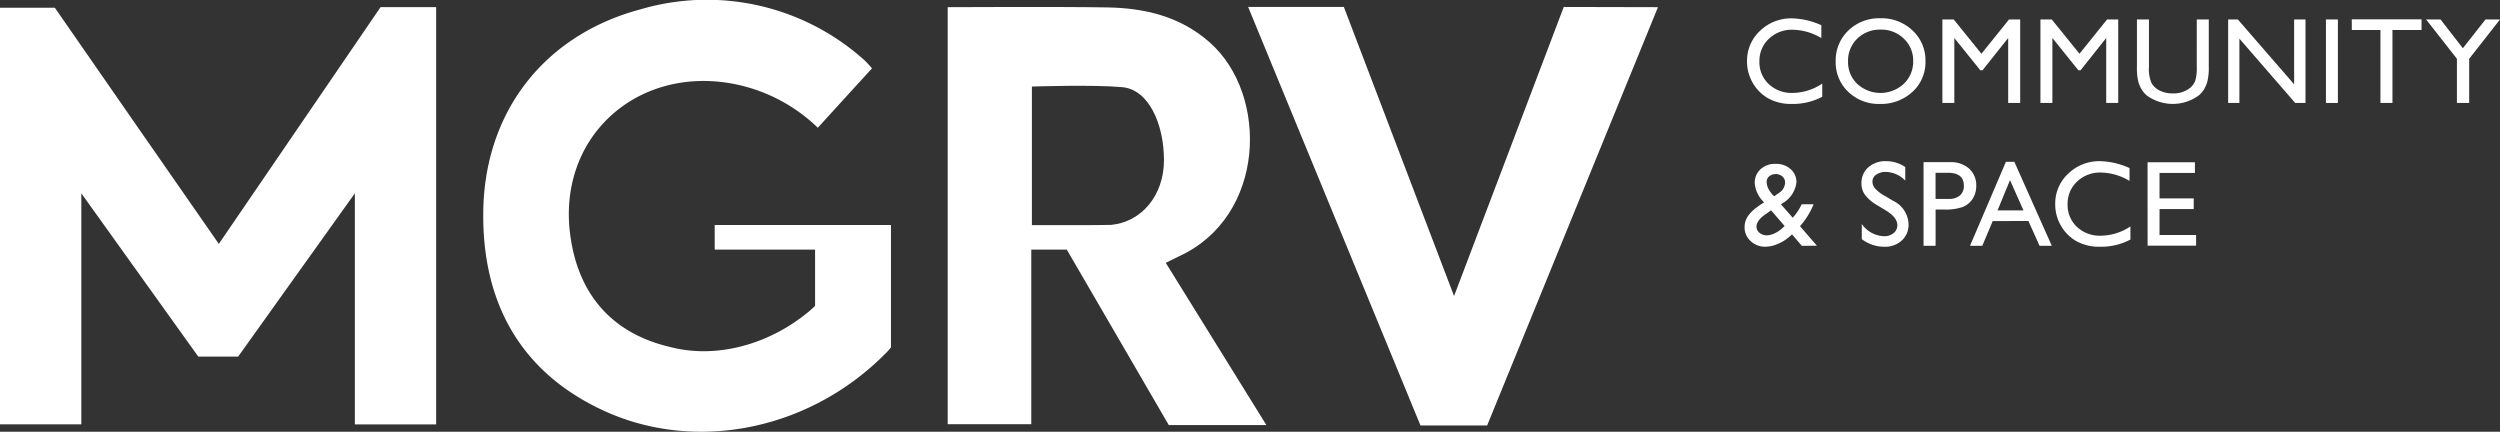 <svg xmlns="http://www.w3.org/2000/svg" width="300.961" height="51.973" viewBox="0 0 300.961 51.973"><rect x="0" y="0" width="300.961" height="51.973" fill="#333333" stroke="none"/><g transform="translate(-2310.295 1213.322)"><g transform="translate(2310.295 -1213.322)"><path d="M71.084,76.723v27.814H61.295V54.381h6.6S87.131,82.118,87.638,82.812c1.786-2.6,19.47-28.5,19.47-28.5H113.8v50.228h-9.785V76.723L89.963,96.382h-4.8Z" transform="translate(-61.295 -53.452)" fill="#fff" fill-rule="evenodd"/><path d="M285.737,59.906c-2.194,2.4-4.316,4.726-6.523,7.149a20.062,20.062,0,0,0-11.236-5.46c-11.056-1.477-20.049,6.865-18.58,18.283.913,7.13,4.949,11.917,12.033,13.571,5.479,1.438,11.874-.219,16.761-4.318.339-.283.692-.634.692-.634V81.728H266.8V78.767H288.02V93.487a6.514,6.514,0,0,1-.673.757c-9.192,9.288-22.892,11.934-33.882,6.885-9.96-4.579-14.572-12.872-14.528-23.623.015-12.156,7.2-21.568,18.915-24.7a28.356,28.356,0,0,1,26.95,6.1A12.842,12.842,0,0,1,285.737,59.906Z" transform="translate(-180.761 -51.678)" fill="#fff" fill-rule="evenodd"/><path d="M409.662,54.265s13.49-.07,19.185.028c4.551.077,8.819,1.077,12.375,4.226,7.135,6.32,6.737,20.957-3.719,25.739-.474.226-.95.462-1.59.783,3.992,6.432,12.115,19.533,12.115,19.533h-11.75L424,83.451h-4.276v21.016H409.662ZM419.8,80.505s8.913.018,9.555-.033c3.611-.348,6.343-3.51,6.343-7.794s-1.8-8.49-5.021-8.785c-3.574-.323-10.877-.072-10.877-.072Z" transform="translate(-295.574 -53.401)" fill="#fff" fill-rule="evenodd"/><path d="M520.1,54.237h11.525l13.265,34.8,13.205-34.8,11.341.026-20.562,50.352h-8.027Z" transform="translate(-369.844 -53.399)" fill="#fff" fill-rule="evenodd"/></g><g transform="translate(2520.316 -1211.124)"><g transform="translate(0 0)"><path d="M712.545,66.284v1.583a7.513,7.513,0,0,1-3.656.864,5.639,5.639,0,0,1-2.857-.677,4.979,4.979,0,0,1-1.856-1.864,5.062,5.062,0,0,1-.684-2.569,4.909,4.909,0,0,1,1.565-3.691,5.373,5.373,0,0,1,3.861-1.5,9.047,9.047,0,0,1,3.519.828v1.547A6.926,6.926,0,0,0,708.99,59.8a3.991,3.991,0,0,0-2.868,1.09,3.626,3.626,0,0,0-1.14,2.731,3.586,3.586,0,0,0,1.123,2.72,4,4,0,0,0,2.871,1.065A6.513,6.513,0,0,0,712.545,66.284Z" transform="translate(-703.197 -58.418)" fill="#fff"/><path d="M741.457,58.388a5.407,5.407,0,0,1,3.88,1.476,4.892,4.892,0,0,1,1.549,3.7,4.817,4.817,0,0,1-1.563,3.681,5.567,5.567,0,0,1-3.945,1.457,5.248,5.248,0,0,1-3.787-1.457,4.859,4.859,0,0,1-1.513-3.653,4.965,4.965,0,0,1,1.524-3.727A5.318,5.318,0,0,1,741.457,58.388Zm.058,1.368a3.9,3.9,0,0,0-2.836,1.079,3.678,3.678,0,0,0-1.112,2.756,3.613,3.613,0,0,0,1.115,2.706,4.136,4.136,0,0,0,5.6-.022,3.679,3.679,0,0,0,1.126-2.741,3.6,3.6,0,0,0-1.126-2.688A3.823,3.823,0,0,0,741.514,59.756Z" transform="translate(-725.111 -58.388)" fill="#fff"/><path d="M783.321,58.827h1.344V68.88H783.22V61.058l-3.091,3.886h-.266l-3.127-3.886V68.88H775.3V58.827h1.362L780,62.956Z" transform="translate(-751.487 -58.683)" fill="#fff"/><path d="M819.356,58.827H820.7V68.88h-1.446V61.058l-3.09,3.886H815.9l-3.126-3.886V68.88h-1.439V58.827h1.362l3.341,4.129Z" transform="translate(-775.72 -58.683)" fill="#fff"/><path d="M854.018,58.827h1.446v5.707a6.75,6.75,0,0,1-.169,1.748,3.784,3.784,0,0,1-.417.983,3.161,3.161,0,0,1-.608.7,5.311,5.311,0,0,1-6.275.007,3.247,3.247,0,0,1-.608-.708,3.7,3.7,0,0,1-.411-.962,7.127,7.127,0,0,1-.162-1.785V58.827h1.447v5.707a4.225,4.225,0,0,0,.323,1.972,2.314,2.314,0,0,0,.986.889,3.424,3.424,0,0,0,1.561.335,3.157,3.157,0,0,0,2.087-.67,2.066,2.066,0,0,0,.612-.849,5.2,5.2,0,0,0,.187-1.676Z" transform="translate(-799.582 -58.683)" fill="#fff"/><path d="M888.29,58.827h1.368V68.88h-1.238l-6.72-7.742V68.88h-1.353V58.827h1.165l6.779,7.808Z" transform="translate(-822.133 -58.683)" fill="#fff"/><path d="M916.293,58.827h1.439V68.88h-1.439Z" transform="translate(-846.307 -58.683)" fill="#fff"/><path d="M925.785,58.784h8.4v1.28h-3.5v8.787h-1.447V60.065h-3.446Z" transform="translate(-852.691 -58.654)" fill="#fff"/><path d="M960.25,58.827H962l-3.713,4.735V68.88h-1.476V63.562L953.1,58.827h1.737l2.69,3.466Z" transform="translate(-871.057 -58.683)" fill="#fff"/><path d="M709.474,121.779l-1.17-1.372a6.494,6.494,0,0,1-.518.441l-.015.014a4.727,4.727,0,0,1-1.264.729,3.8,3.8,0,0,1-1.415.3,2.5,2.5,0,0,1-1.772-.68,2.184,2.184,0,0,1-.728-1.659,2.339,2.339,0,0,1,.357-1.273,4.434,4.434,0,0,1,1.161-1.158l.022-.022a7.118,7.118,0,0,1,.82-.54,3.521,3.521,0,0,1-1.137-2.331,2.161,2.161,0,0,1,.7-1.67,2.578,2.578,0,0,1,1.813-.64,2.6,2.6,0,0,1,1.8.627,2.046,2.046,0,0,1,.706,1.6,3.364,3.364,0,0,1-1.763,2.565l-.1.079,1.417,1.614a6.826,6.826,0,0,0,1.08-1.62H710.9a9.138,9.138,0,0,1-1.637,2.637l2.04,2.356Zm-2.383-2.08.324-.3-1.634-1.885-.633.446q-1.123.755-1.123,1.533a.912.912,0,0,0,.366.726,1.351,1.351,0,0,0,.887.3,2.238,2.238,0,0,0,.91-.23A3.392,3.392,0,0,0,707.091,119.7Zm-.938-3.878.55-.389a1.538,1.538,0,0,0,.768-1.256.964.964,0,0,0-.32-.736,1.26,1.26,0,0,0-1.595-.022.876.876,0,0,0-.31.684,1.885,1.885,0,0,0,.242.862A3.178,3.178,0,0,0,706.154,115.821Z" transform="translate(-702.592 -94.389)" fill="#fff"/><path d="M748.564,116.9l-1.094-.664A4.957,4.957,0,0,1,746,115a2.338,2.338,0,0,1-.435-1.4,2.473,2.473,0,0,1,.823-1.929,3.08,3.08,0,0,1,2.141-.741,4.053,4.053,0,0,1,2.309.707v1.634a3.329,3.329,0,0,0-2.338-1.045,1.94,1.94,0,0,0-1.16.326.989.989,0,0,0-.452.835,1.284,1.284,0,0,0,.333.846,4.213,4.213,0,0,0,1.074.828l1.1.65a3.222,3.222,0,0,1,1.839,2.8,2.565,2.565,0,0,1-.81,1.965,2.965,2.965,0,0,1-2.106.755,4.426,4.426,0,0,1-2.712-.915v-1.828a3.389,3.389,0,0,0,2.7,1.476,1.7,1.7,0,0,0,1.127-.376,1.181,1.181,0,0,0,.45-.944Q749.888,117.727,748.564,116.9Z" transform="translate(-731.495 -93.725)" fill="#fff"/><path d="M768.375,121.351V111.284h3.188a3.286,3.286,0,0,1,2.3.777,2.679,2.679,0,0,1,.856,2.086,2.788,2.788,0,0,1-.439,1.554,2.514,2.514,0,0,1-1.2.983,6.127,6.127,0,0,1-2.188.305h-1.066v4.36Zm2.936-8.786h-1.49v3.145H771.4a1.99,1.99,0,0,0,1.353-.415,1.483,1.483,0,0,0,.475-1.183Q773.225,112.565,771.311,112.564Z" transform="translate(-746.831 -93.961)" fill="#fff"/><path d="M789.786,111.151H790.8l4.508,10.11h-1.473l-1.339-2.979H788.2l-1.257,2.979h-1.479ZM791.9,117l-1.622-3.641-1.5,3.641Z" transform="translate(-758.326 -93.871)" fill="#fff"/><path d="M825.831,118.784v1.582a7.511,7.511,0,0,1-3.655.864,5.639,5.639,0,0,1-2.857-.676,4.986,4.986,0,0,1-1.857-1.864,5.065,5.065,0,0,1-.683-2.569,4.908,4.908,0,0,1,1.565-3.691,5.373,5.373,0,0,1,3.861-1.5,9.053,9.053,0,0,1,3.519.828v1.547a6.928,6.928,0,0,0-3.447-1.008,3.99,3.99,0,0,0-2.868,1.09,3.626,3.626,0,0,0-1.141,2.731,3.587,3.587,0,0,0,1.123,2.72,4,4,0,0,0,2.871,1.064A6.515,6.515,0,0,0,825.831,118.784Z" transform="translate(-779.383 -93.725)" fill="#fff"/><path d="M850.727,111.327h5.7v1.281h-4.26v3.065h4.116v1.288h-4.116v3.123h4.4v1.281h-5.836Z" transform="translate(-802.214 -93.99)" fill="#fff"/></g></g></g></svg>